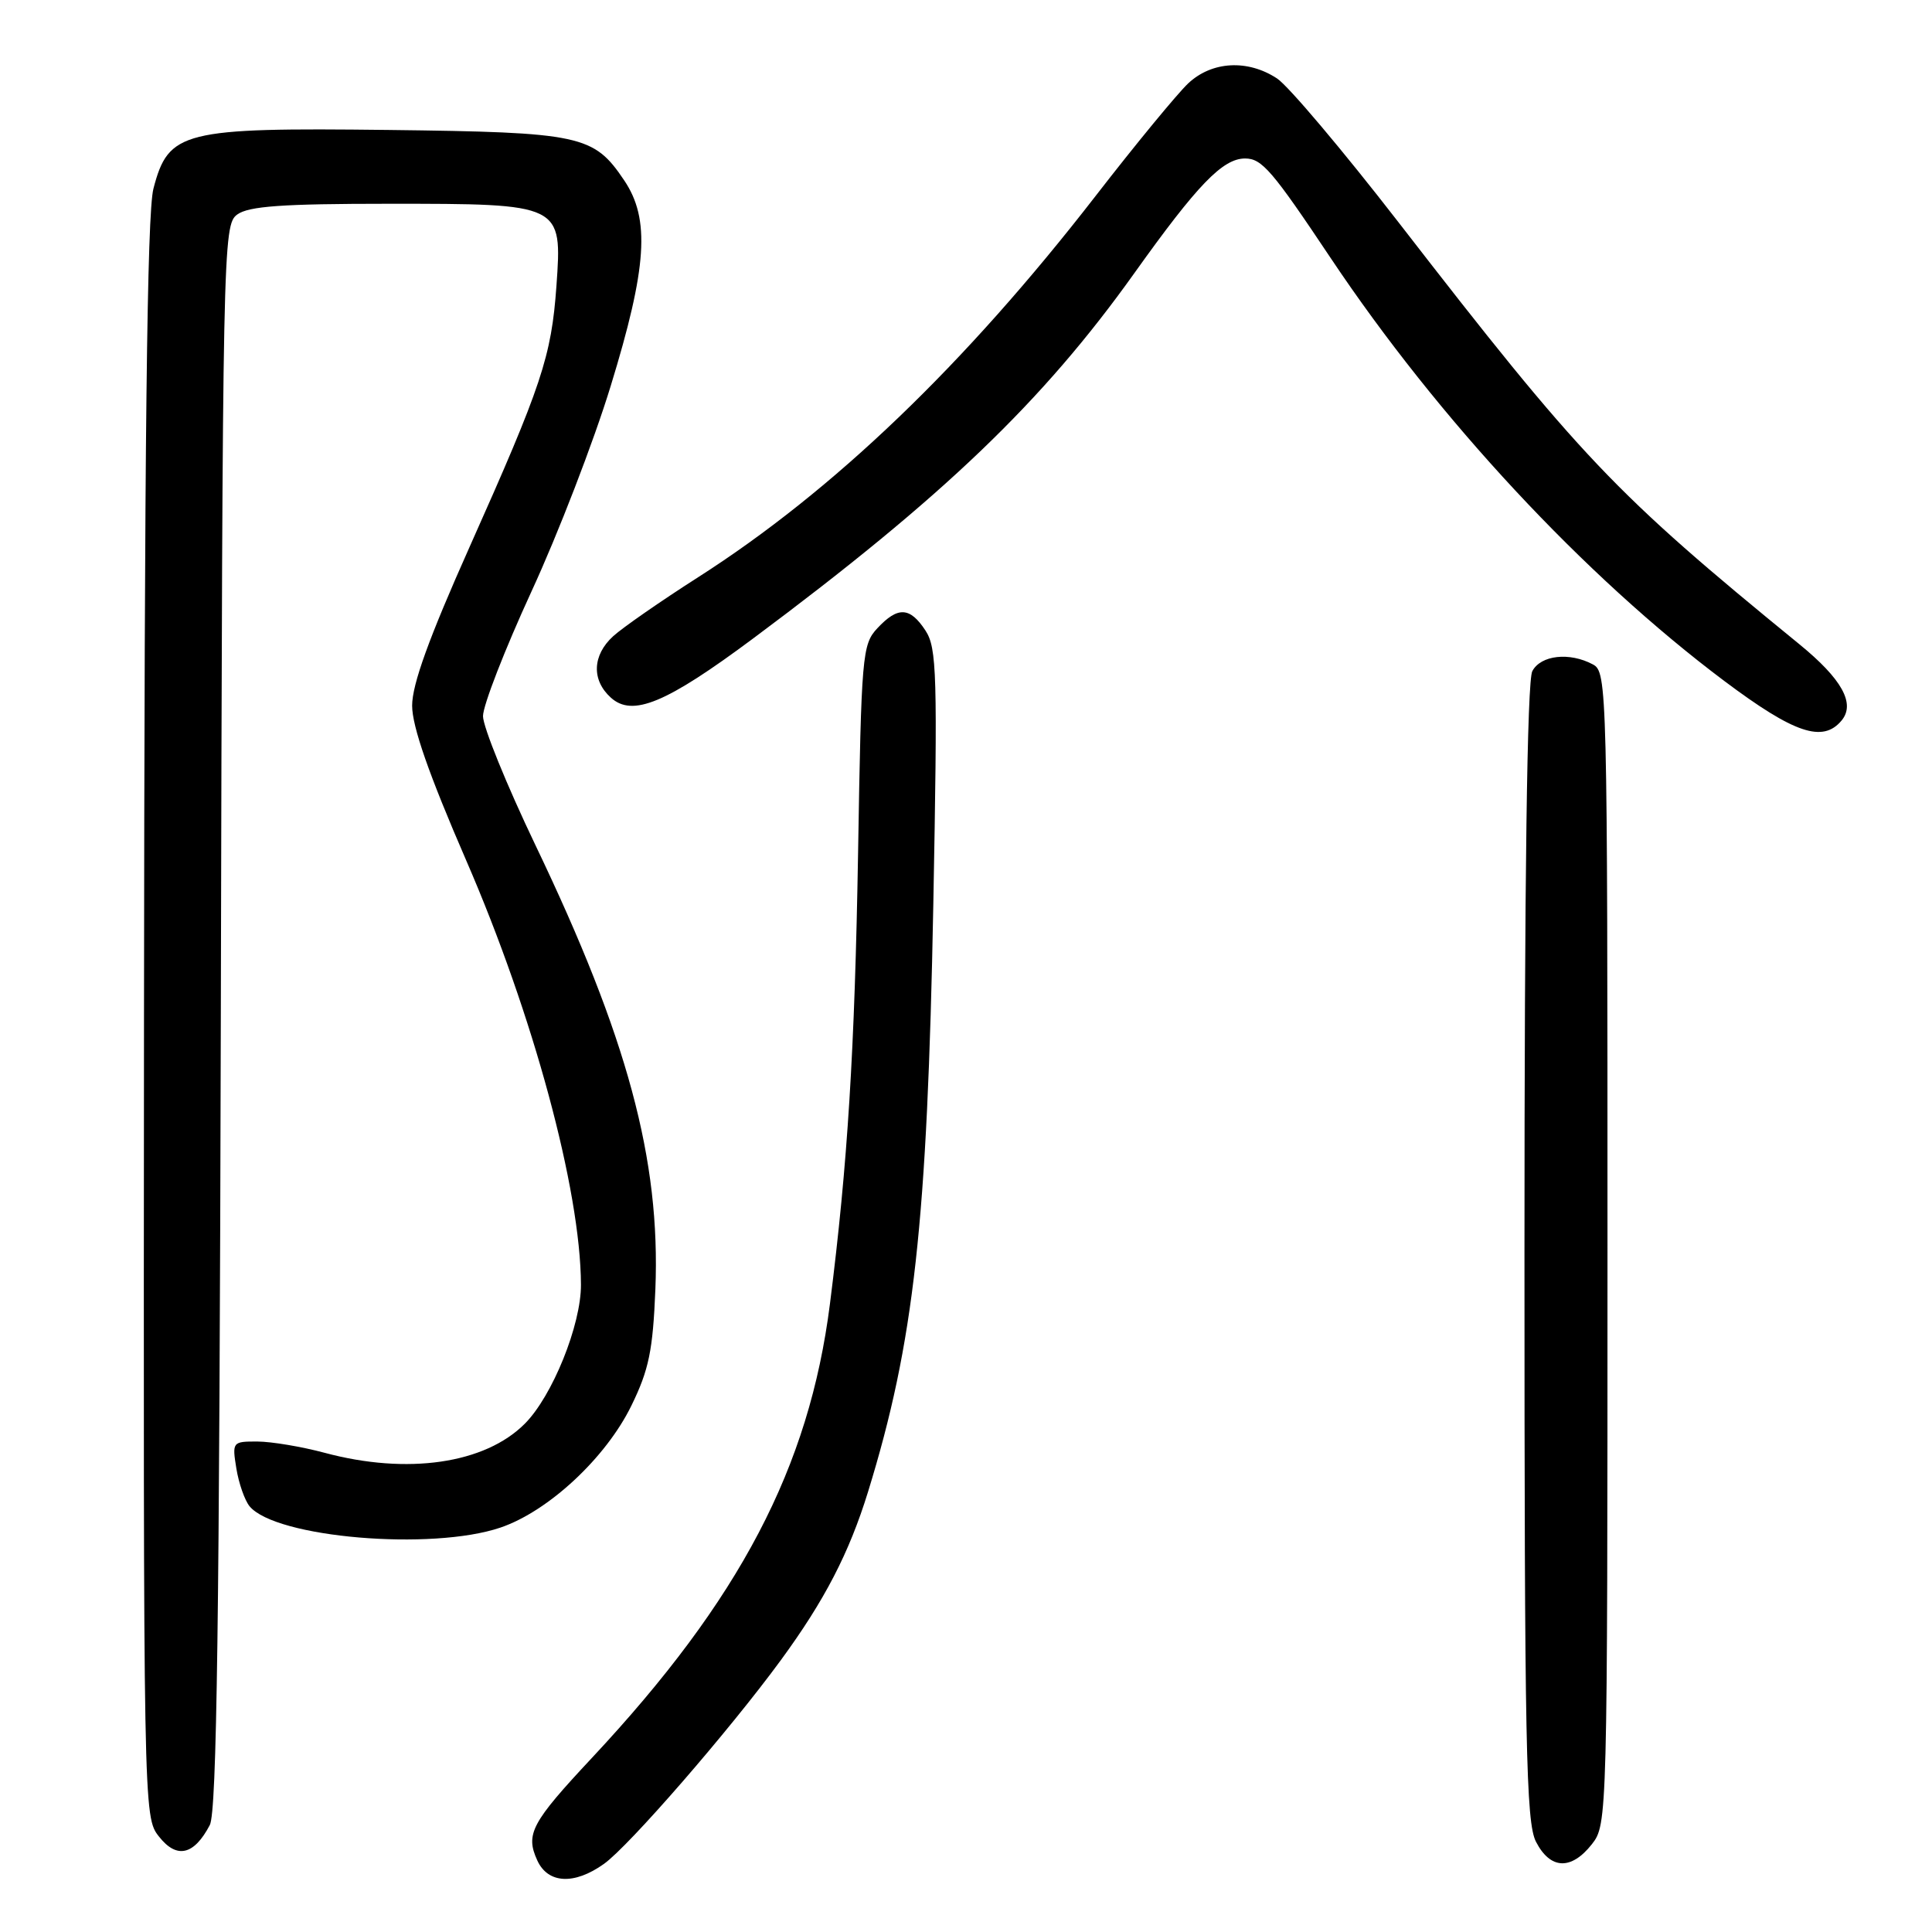 <?xml version="1.0" encoding="UTF-8" standalone="no"?>
<!DOCTYPE svg PUBLIC "-//W3C//DTD SVG 1.1//EN" "http://www.w3.org/Graphics/SVG/1.1/DTD/svg11.dtd" >
<svg xmlns="http://www.w3.org/2000/svg" xmlns:xlink="http://www.w3.org/1999/xlink" version="1.1" viewBox="0 0 256 256">
 <g >
 <path fill="currentColor"
d=" M 80.02 246.98 C 83.34 244.62 96.60 229.35 103.45 220.00 C 109.26 212.07 112.51 205.80 115.02 197.67 C 121.12 177.88 122.87 162.08 123.67 119.80 C 124.24 89.33 124.14 85.86 122.63 83.55 C 120.57 80.41 118.97 80.33 116.25 83.25 C 114.25 85.39 114.13 86.79 113.70 113.00 C 113.26 139.16 112.32 154.27 109.97 172.78 C 107.22 194.45 98.05 211.94 78.45 232.91 C 70.40 241.52 69.60 243.02 71.19 246.51 C 72.60 249.60 76.08 249.79 80.02 246.98 Z  M 210.93 244.37 C 212.98 241.75 213.00 241.11 213.00 165.40 C 213.00 90.96 212.95 89.04 211.07 88.04 C 207.97 86.38 204.17 86.80 203.04 88.93 C 202.35 90.22 202.00 116.12 202.00 165.98 C 202.00 231.36 202.20 241.48 203.53 244.05 C 205.43 247.73 208.19 247.84 210.93 244.37 Z  M 27.80 241.83 C 28.73 240.05 29.07 214.73 29.26 134.67 C 29.49 32.20 29.54 29.81 31.44 28.42 C 32.95 27.32 37.43 27.00 51.47 27.00 C 74.52 27.00 74.50 26.99 73.73 37.90 C 73.06 47.25 71.80 51.03 62.21 72.50 C 56.85 84.50 54.61 90.68 54.61 93.50 C 54.61 96.26 56.83 102.62 61.77 114.00 C 70.66 134.48 76.92 157.62 76.98 170.21 C 77.01 175.54 73.20 184.98 69.54 188.65 C 64.25 193.96 53.98 195.45 43.00 192.50 C 39.98 191.69 35.98 191.02 34.12 191.01 C 30.80 191.00 30.75 191.06 31.32 194.59 C 31.64 196.56 32.43 198.81 33.07 199.59 C 36.53 203.76 57.21 205.51 66.32 202.41 C 72.69 200.24 80.29 193.16 83.67 186.24 C 85.98 181.51 86.51 178.95 86.84 170.85 C 87.53 153.67 83.15 137.45 70.95 111.99 C 67.13 104.01 64.00 96.31 64.00 94.89 C 64.00 93.47 66.89 86.05 70.41 78.40 C 73.94 70.76 78.67 58.50 80.91 51.18 C 85.75 35.42 86.17 29.03 82.71 23.90 C 78.67 17.89 76.99 17.53 51.50 17.22 C 24.17 16.90 22.32 17.36 20.33 25.00 C 19.48 28.29 19.14 57.96 19.08 135.12 C 19.00 240.48 19.00 240.74 21.07 243.36 C 23.42 246.35 25.70 245.83 27.80 241.83 Z  M 244.02 95.47 C 245.88 93.24 244.07 89.97 238.42 85.36 C 213.86 65.31 209.54 60.76 185.22 29.34 C 177.91 19.91 170.71 11.38 169.22 10.40 C 165.33 7.84 160.58 8.10 157.44 11.05 C 156.01 12.40 150.48 19.11 145.17 25.97 C 127.85 48.32 110.42 65.04 92.50 76.49 C 87.55 79.65 82.49 83.17 81.25 84.30 C 78.49 86.82 78.36 90.11 80.94 92.44 C 83.81 95.04 88.26 93.19 99.81 84.59 C 125.06 65.78 138.16 53.22 150.31 36.19 C 158.67 24.47 162.02 21.00 164.98 21.00 C 167.21 21.00 168.56 22.57 176.34 34.22 C 190.61 55.57 209.92 76.31 228.50 90.25 C 237.76 97.19 241.54 98.46 244.02 95.47 Z "/>
</g>
</svg>
